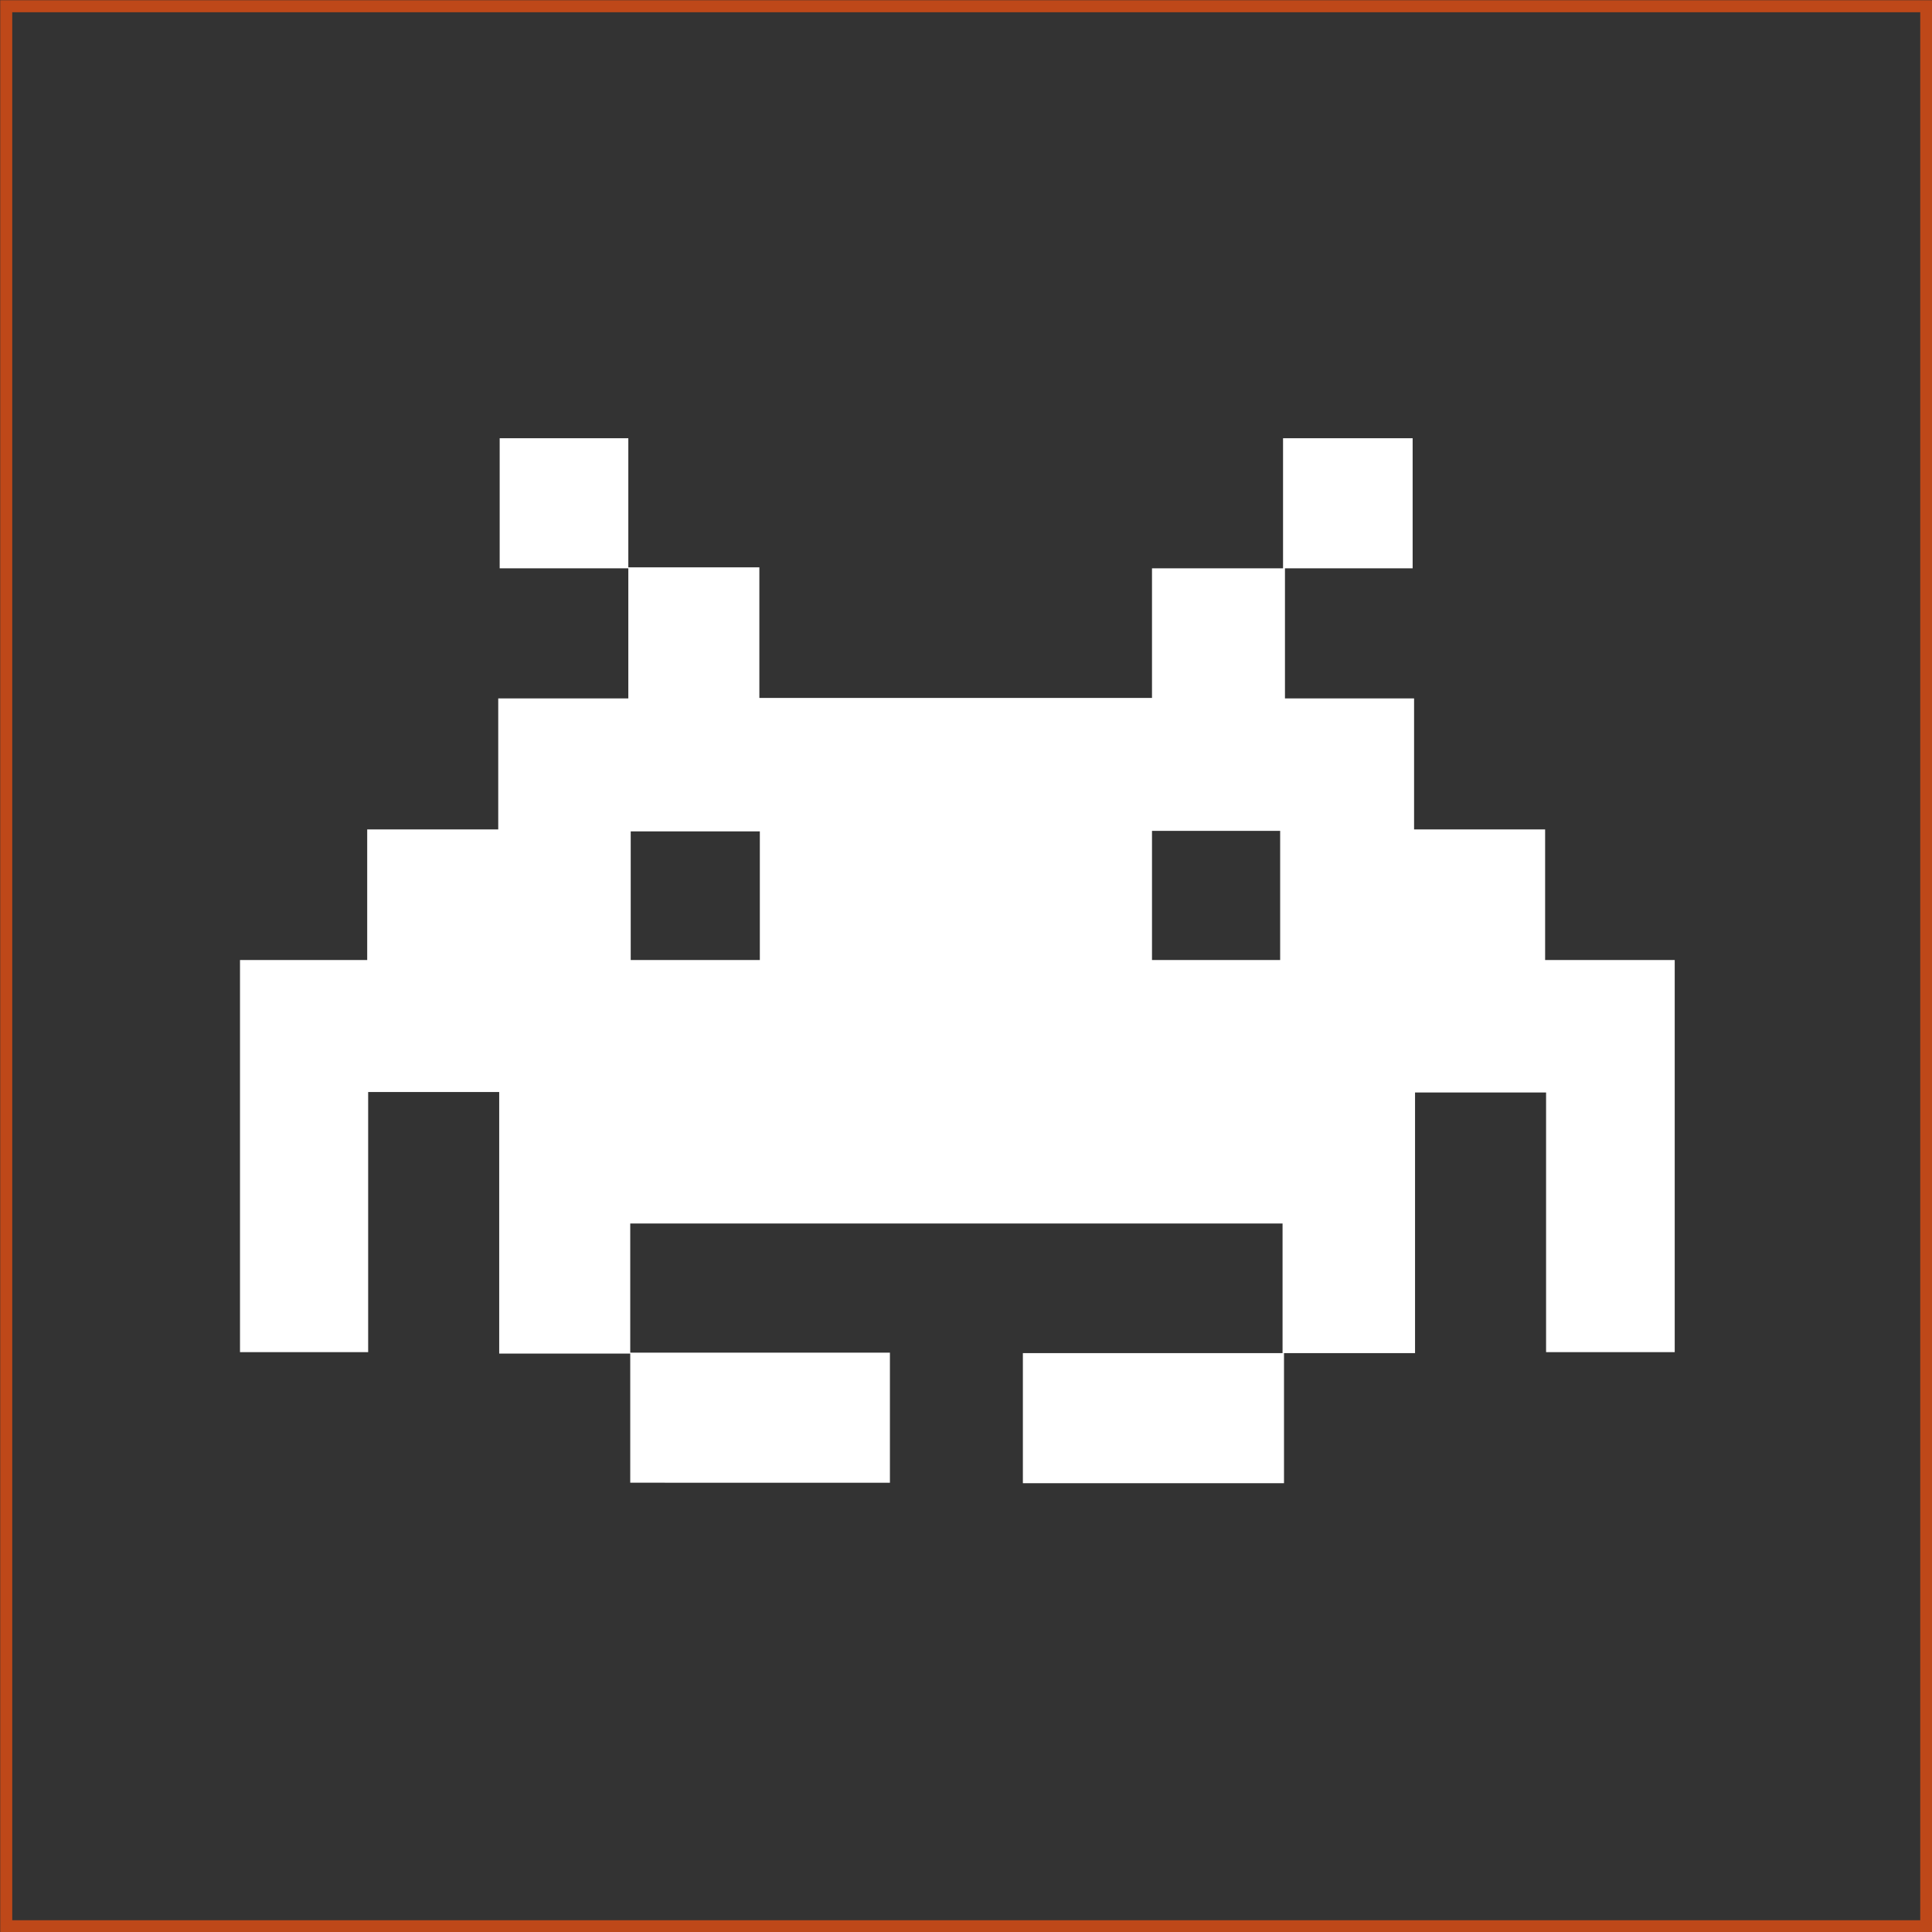 <svg xmlns="http://www.w3.org/2000/svg" viewBox="0 0 40.25 40.25"><rect x="0" y="0" width="40.25" height="40.25" fill="#333333" stroke="none"/><defs><style>.cls-1{fill:#fff;}.cls-2{fill:none;stroke:#be4819;stroke-miterlimit:10;stroke-width:0.25px;}</style></defs><title>icon-customwebsite-hover</title><g id="Laag_2" data-name="Laag 2"><g id="Laag_1-2" data-name="Laag 1"><path class="cls-1" d="M10.4,22.75H7.67v5.42H5V20H7.65V17.28h2.73V14.55h2.71V11.84H10.41V9.13h2.68v2.69h2.73v2.72H24v-2.7h2.73V9.13h2.7v2.71H26.77v2.71h2.69v2.73h2.73V20h2.7v8.17H32.21V22.76H29.48v5.43H26.75V30.9H21.31V28.19h5.41v-2.7H13.13v2.69h5.41v2.71H13.13V28.2H10.4Zm5.43-5.43H13.14V20h2.69ZM24,20h2.67V17.31H24Z"/><rect class="cls-2" x="0.13" y="0.13" width="40" height="40"/></g></g></svg>